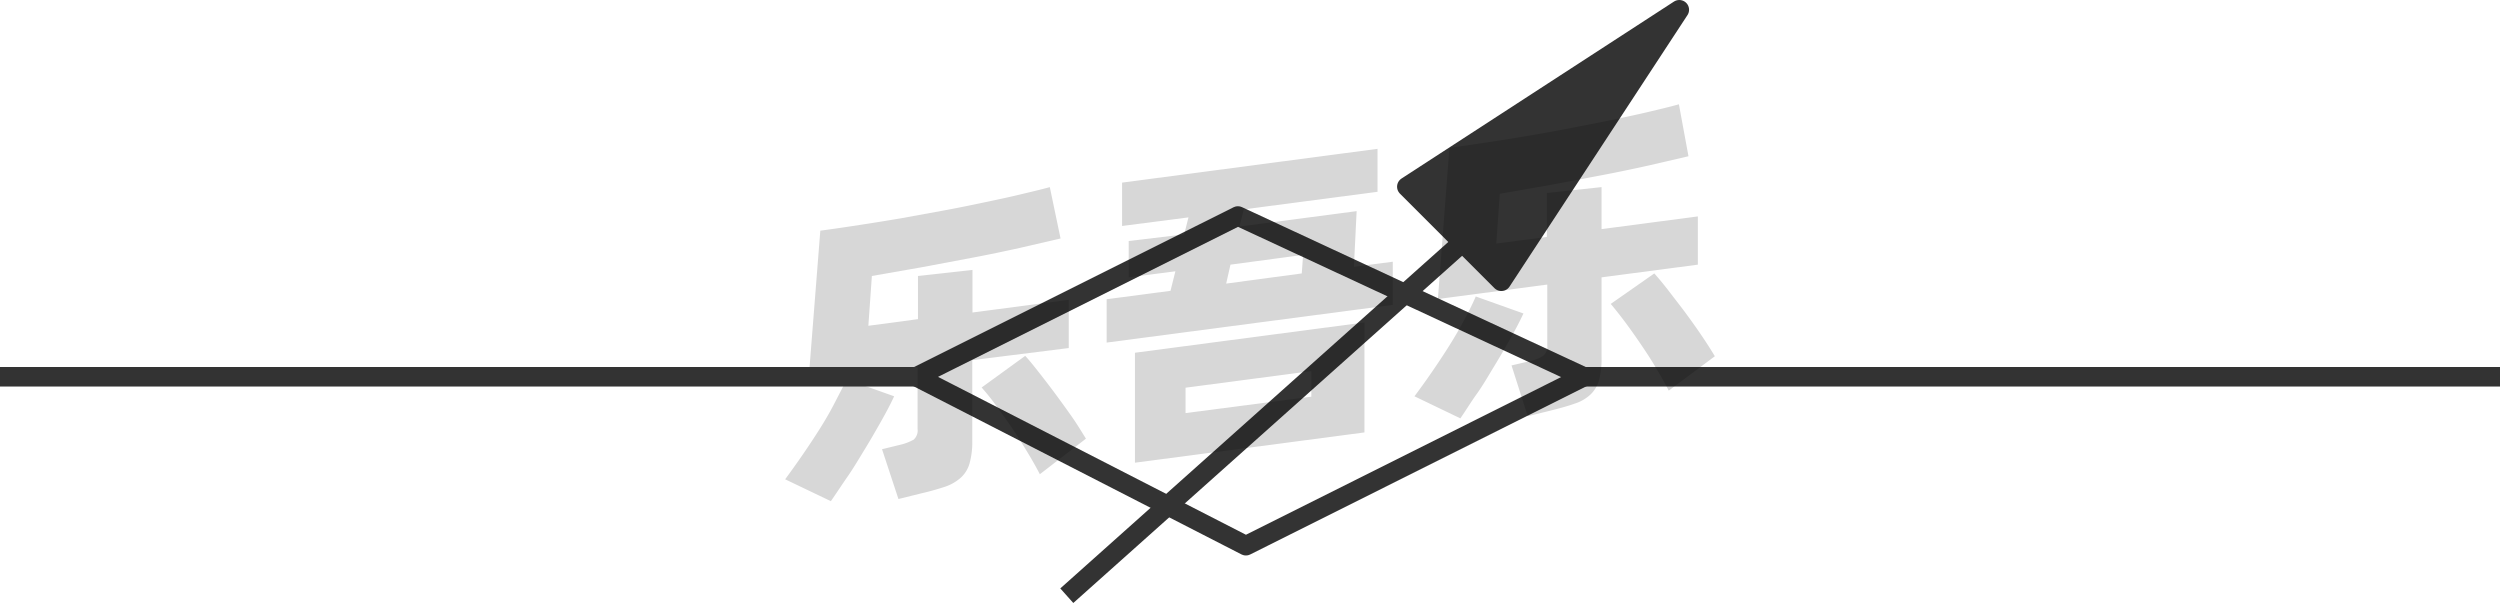 <svg xmlns="http://www.w3.org/2000/svg" viewBox="0 0 128 30.87"><defs><style>.cls-1{fill:none;}.cls-1,.cls-2{stroke:#333;stroke-linejoin:round;}.cls-2{fill:#333;}.cls-3{opacity:0.16;}</style></defs><title>2-115</title><g id="图层_2" data-name="图层 2"><g id="_2-108_2-121" data-name="2-108——2-121"><g id="_2-115" data-name="2-115"><polygon class="cls-1" points="46.92 19.29 63.38 11.06 81.08 19.29 63.79 27.94 46.92 19.29"/><polygon class="cls-2" points="85.98 0.5 76.87 14.4 72.03 9.56 85.98 0.5"/><line class="cls-1" x1="54.62" y1="30.5" x2="74.88" y2="12.41"/><line class="cls-1" x1="128" y1="19.29" x2="81.08" y2="19.29"/><g class="cls-3"><path d="M45.78,20.29c-.17.37-.39.79-.65,1.25s-.54.95-.84,1.44-.6,1-.9,1.43-.59.88-.85,1.25L40.2,24.54c.27-.37.56-.77.87-1.22s.61-.9.9-1.36.55-.91.78-1.36.44-.83.59-1.18Zm4-1.85v4.12a4.05,4.05,0,0,1-.14,1.17,1.56,1.56,0,0,1-.45.73,2.37,2.37,0,0,1-.8.46c-.34.11-.74.23-1.22.34L46,25.55,45.16,23l.9-.22a2.73,2.73,0,0,0,.72-.27.63.63,0,0,0,.2-.55V18.81l-5.59.74L42,11.81c.62-.08,1.28-.18,2-.29s1.4-.22,2.11-.34l2.14-.39c.71-.13,1.4-.27,2.06-.41s1.29-.27,1.87-.41,1.11-.26,1.57-.39l.55,2.63-2.07.48c-.77.17-1.57.34-2.42.5l-2.6.49-2.57.45-.18,2.55L47,16.34V14.13l2.79-.31V16l4.93-.65v2.47Zm2.71-.22c.18.19.39.45.65.78s.54.69.83,1.08.58.79.87,1.2.53.81.76,1.18l-2.36,1.82c-.18-.35-.4-.74-.65-1.15s-.51-.83-.79-1.24-.55-.78-.81-1.14-.51-.66-.73-.91Z"/><path d="M71.31,13.4v2.21L56.66,17.54V15.32l3.27-.43.25-1-2.39.31V12.34L60.63,12l.22-.87-3.4.44V9.35L70.53,7.62v2.2l-6.85.9-.22.88,6-.79-.14,2.85Zm-13.2,4.66,11.75-1.55v5.63L58.11,23.69Zm2.59,3.09,6.44-.84V19l-6.44.85Zm2.08-6.63L66.65,14l.07-.95L63,13.55Z"/><path d="M78,16.05c-.17.37-.39.79-.65,1.25s-.54.95-.84,1.44-.59,1-.9,1.43-.58.88-.84,1.25l-2.35-1.13c.27-.36.56-.76.87-1.21s.61-.9.9-1.36.55-.91.79-1.36.43-.83.58-1.18Zm4-1.85v4.12a4.05,4.05,0,0,1-.14,1.17,1.56,1.56,0,0,1-.45.73,2.12,2.12,0,0,1-.8.45c-.33.12-.74.23-1.21.35l-1.18.29-.83-2.6.9-.21a2.17,2.17,0,0,0,.72-.28.6.6,0,0,0,.21-.54V14.57l-5.6.74.59-7.74c.61-.08,1.27-.18,2-.29s1.4-.22,2.11-.34,1.43-.25,2.14-.39,1.41-.27,2.07-.41,1.28-.27,1.87-.41,1.1-.26,1.56-.39L86.45,8l-2.07.48c-.77.17-1.57.34-2.42.5s-1.71.33-2.59.49l-2.58.45-.18,2.55,2.59-.34V9.88L82,9.58v2.15l4.93-.65v2.47ZM84.7,14c.17.19.39.45.65.78l.83,1.08c.29.39.58.79.86,1.2s.54.81.76,1.18L85.44,20c-.18-.35-.4-.74-.65-1.16s-.51-.82-.79-1.23-.54-.78-.81-1.14-.51-.66-.72-.91Z"/></g><line class="cls-1" x1="46.92" y1="19.29" y2="19.29"/></g></g></g></svg>